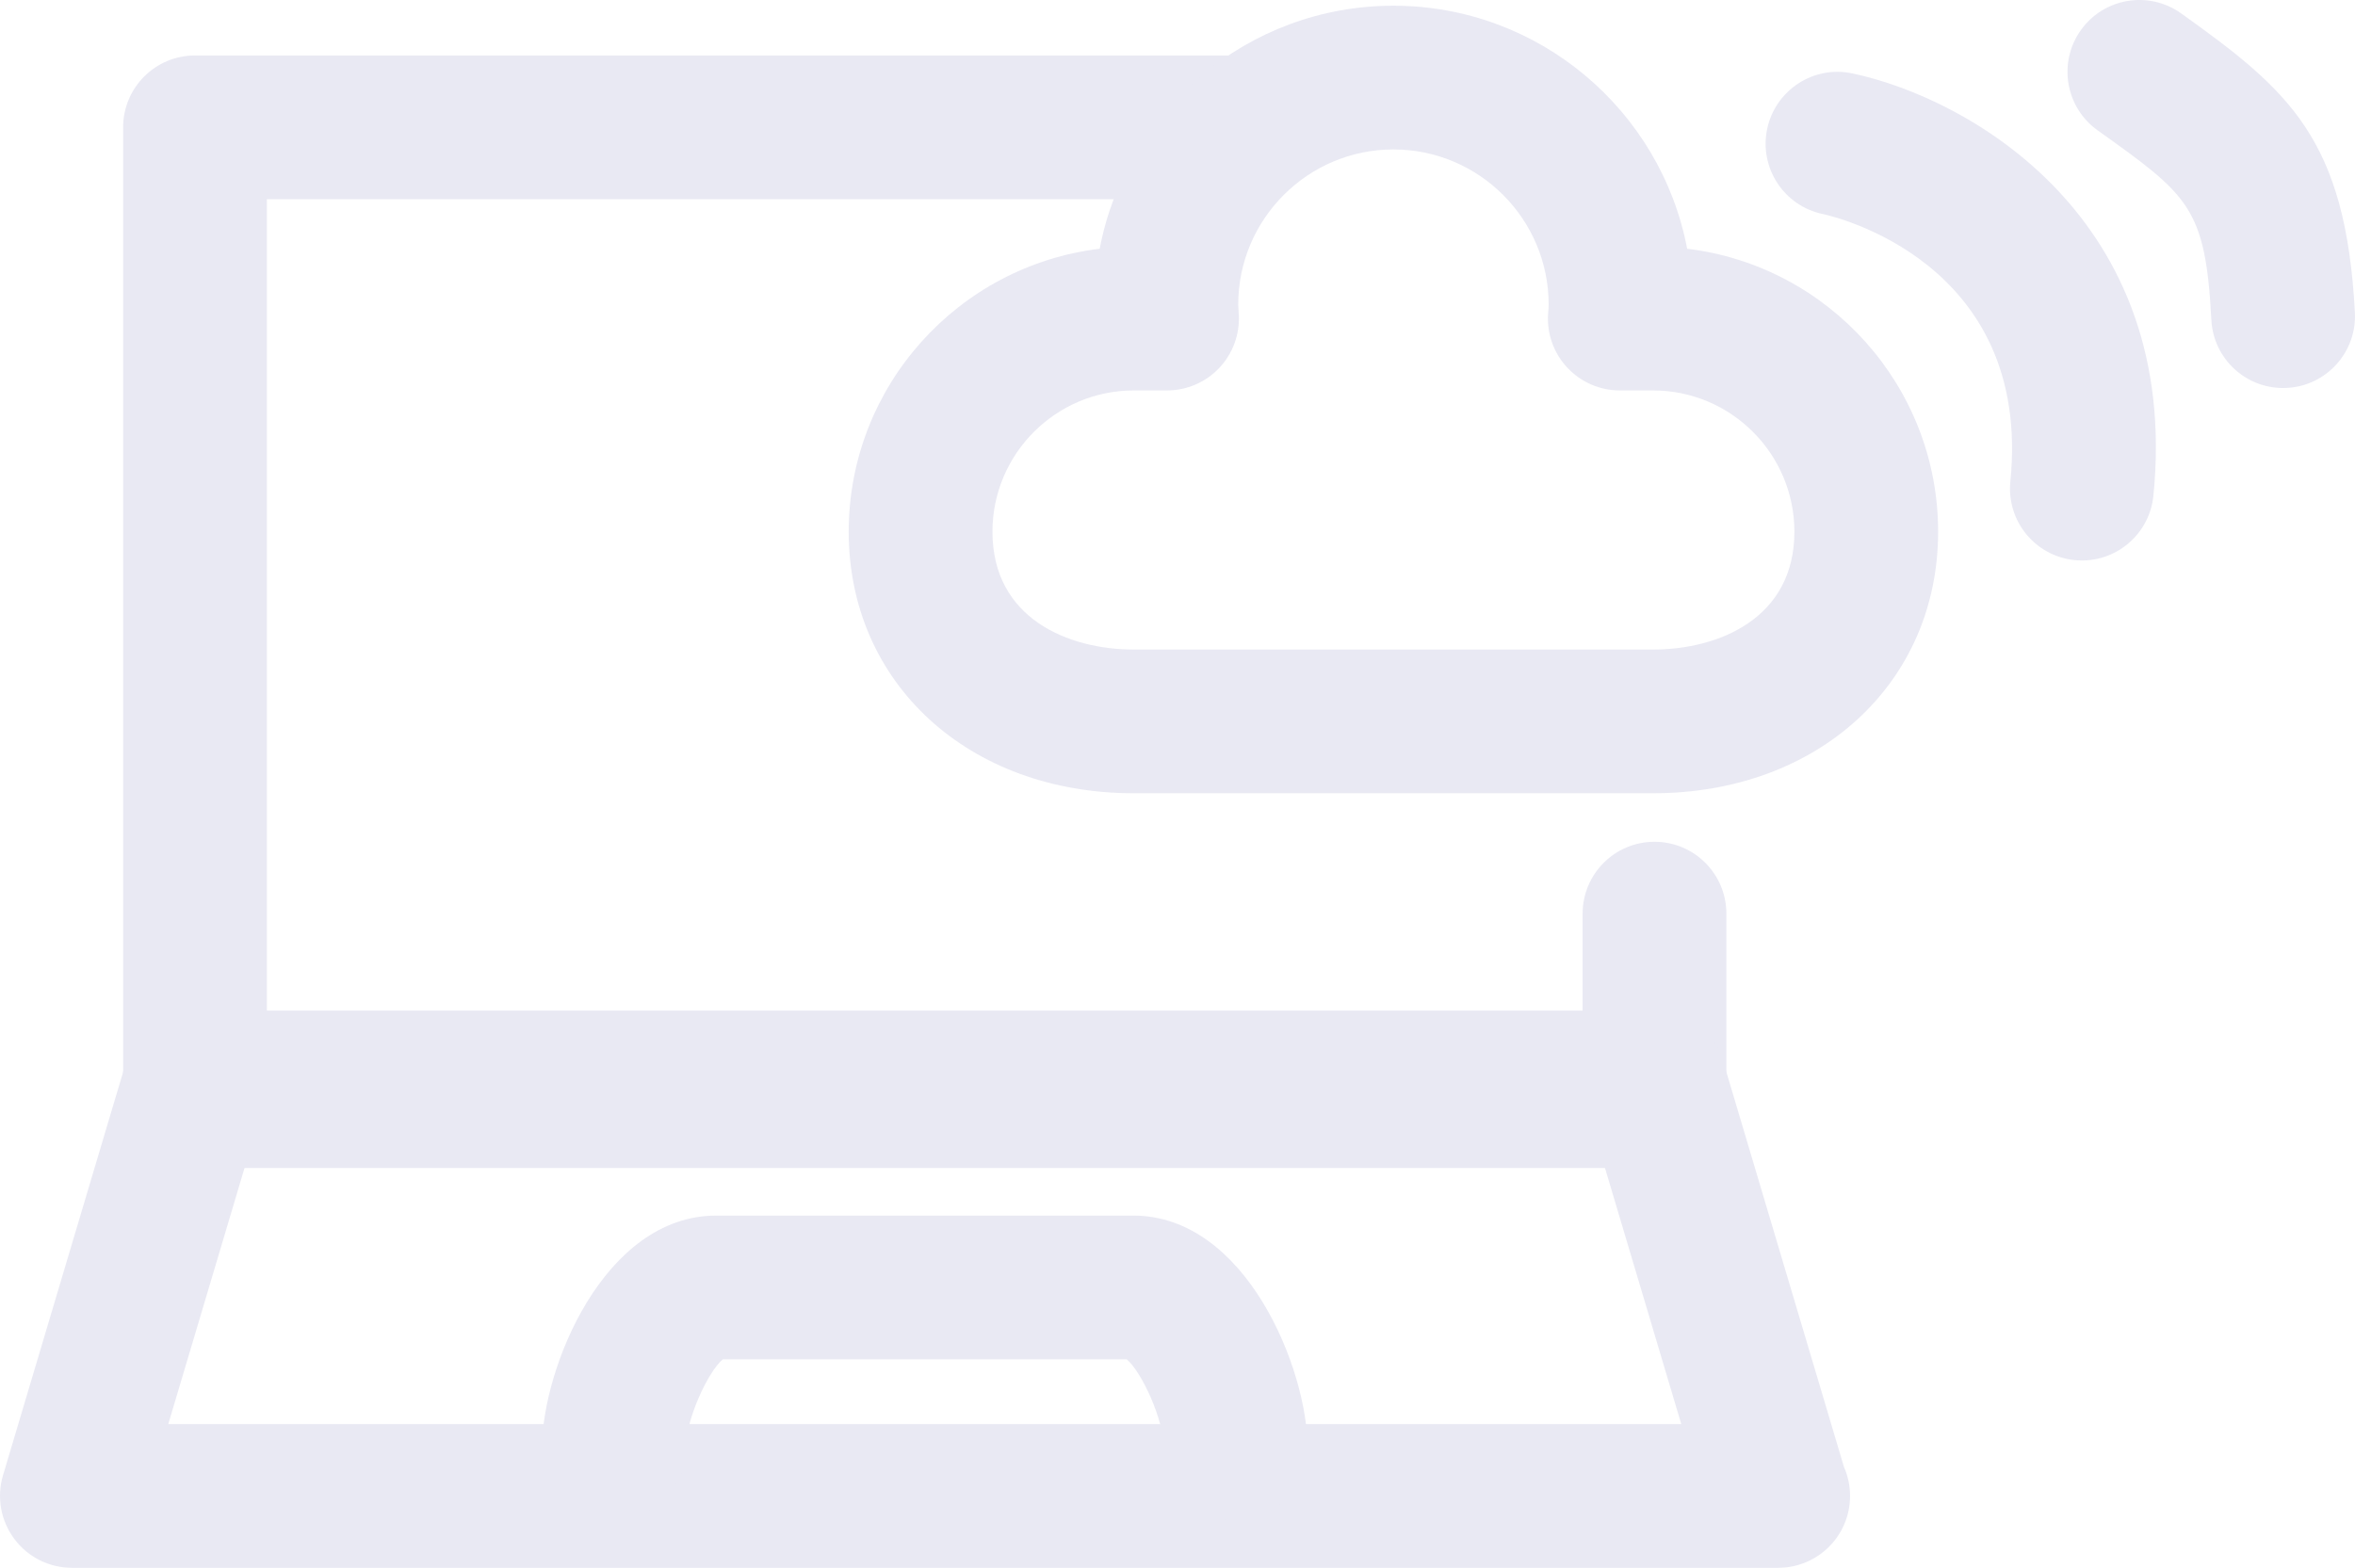 <?xml version="1.0" encoding="utf-8"?>
<!-- Generator: Adobe Illustrator 16.0.0, SVG Export Plug-In . SVG Version: 6.00 Build 0)  -->
<!DOCTYPE svg PUBLIC "-//W3C//DTD SVG 1.1//EN" "http://www.w3.org/Graphics/SVG/1.1/DTD/svg11.dtd">
<svg version="1.1" id="Layer_1" xmlns="http://www.w3.org/2000/svg" xmlns:xlink="http://www.w3.org/1999/xlink" x="0px" y="0px"
	 width="81.912px" height="54.547px" viewBox="0 0 81.912 54.547" enable-background="new 0 0 81.912 54.547" xml:space="preserve">
<g>
	<defs>
		<rect id="SVGID_1_" y="0" width="81.912" height="54.547"/>
	</defs>
	<clipPath id="SVGID_2_">
		<use xlink:href="#SVGID_1_"  overflow="visible"/>
	</clipPath>
	<path clip-path="url(#SVGID_2_)" fill="#e9e9f3" d="M57.547,40.637H6.783c-1.381,0-2.5-1.119-2.5-2.5V4.43
		c0-1.381,1.119-2.5,2.5-2.5h36.244c1.382,0,2.5,1.119,2.5,2.5s-1.118,2.5-2.5,2.5H9.283v28.708h45.764v-3.851
		c0-1.38,1.119-2.5,2.5-2.5s2.5,1.12,2.5,2.5v6.351C60.047,39.518,58.928,40.637,57.547,40.637"/>
	<path clip-path="url(#SVGID_2_)" fill="#e9e9f3" d="M61.85,54.546c-0.004,0.002-0.012,0-0.02,0H2.5
		c-0.789,0-1.532-0.372-2.003-1.006c-0.472-0.633-0.618-1.45-0.393-2.208l4.283-14.386c0.317-1.059,1.291-1.786,2.397-1.786h50.763
		c1.105,0,2.08,0.728,2.396,1.786l4.194,14.091c0.137,0.31,0.212,0.65,0.212,1.009C64.35,53.428,63.23,54.546,61.85,54.546
		 M5.853,49.546h52.625l-2.795-9.386H8.647L5.853,49.546z"/>
	<path clip-path="url(#SVGID_2_)" fill="#e9e9f3" d="M42.98,52.881c-1.381,0-2.5-1.119-2.5-2.5c0-0.976-0.764-2.646-1.291-3.089
		H25.141c-0.526,0.443-1.289,2.113-1.289,3.089c0,1.381-1.119,2.5-2.5,2.5c-1.381,0-2.5-1.119-2.5-2.5
		c0-2.745,2.141-8.089,6.065-8.089h14.498c3.924,0,6.066,5.344,6.066,8.089C45.48,51.762,44.361,52.881,42.98,52.881"/>
	<path clip-path="url(#SVGID_2_)" fill="#e9e9f3" d="M57.494,27.599H39.438c-5.747,0-9.918-3.827-9.918-9.099
		c0-5.065,3.818-9.256,8.73-9.845c0.912-4.809,5.146-8.456,10.215-8.456c5.07,0,9.305,3.647,10.218,8.456
		c4.911,0.589,8.729,4.78,8.729,9.845C67.412,23.772,63.241,27.599,57.494,27.599 M39.438,13.584c-2.712,0-4.918,2.205-4.918,4.916
		c0,3.025,2.649,4.099,4.918,4.099h18.057c2.269,0,4.918-1.074,4.918-4.099c0-2.711-2.206-4.916-4.918-4.916H56.34
		c-0.694,0-1.357-0.289-1.83-0.797c-0.474-0.509-0.714-1.19-0.663-1.884c0.011-0.148,0.019-0.224,0.019-0.303
		c0-2.978-2.423-5.401-5.4-5.401c-2.977,0-5.398,2.423-5.398,5.401c0,0.054,0.005,0.107,0.009,0.16l0.012,0.204
		c0.033,0.683-0.216,1.349-0.688,1.845c-0.472,0.495-1.126,0.775-1.81,0.775H39.438z"/>
	<path clip-path="url(#SVGID_2_)" fill="#e9e9f3" d="M72.415,19.5c-0.083,0-0.167-0.004-0.252-0.013
		c-1.374-0.136-2.376-1.362-2.238-2.736c0.768-7.679-6.229-9.242-6.527-9.305c-1.352-0.284-2.216-1.61-1.932-2.961
		c0.285-1.351,1.614-2.219,2.961-1.931c4.046,0.851,11.44,5.018,10.473,14.695C74.77,18.538,73.684,19.5,72.415,19.5"/>
	<path clip-path="url(#SVGID_2_)" fill="#e9e9f3" d="M79.41,13.5c-1.32,0-2.424-1.034-2.494-2.368
		c-0.207-3.919-0.779-4.328-3.957-6.598c-1.123-0.803-1.384-2.363-0.581-3.487c0.801-1.123,2.363-1.384,3.487-0.581
		c3.752,2.68,5.725,4.359,6.043,10.402c0.073,1.379-0.985,2.556-2.364,2.628C79.499,13.499,79.454,13.5,79.41,13.5"/>
</g>
</svg>
